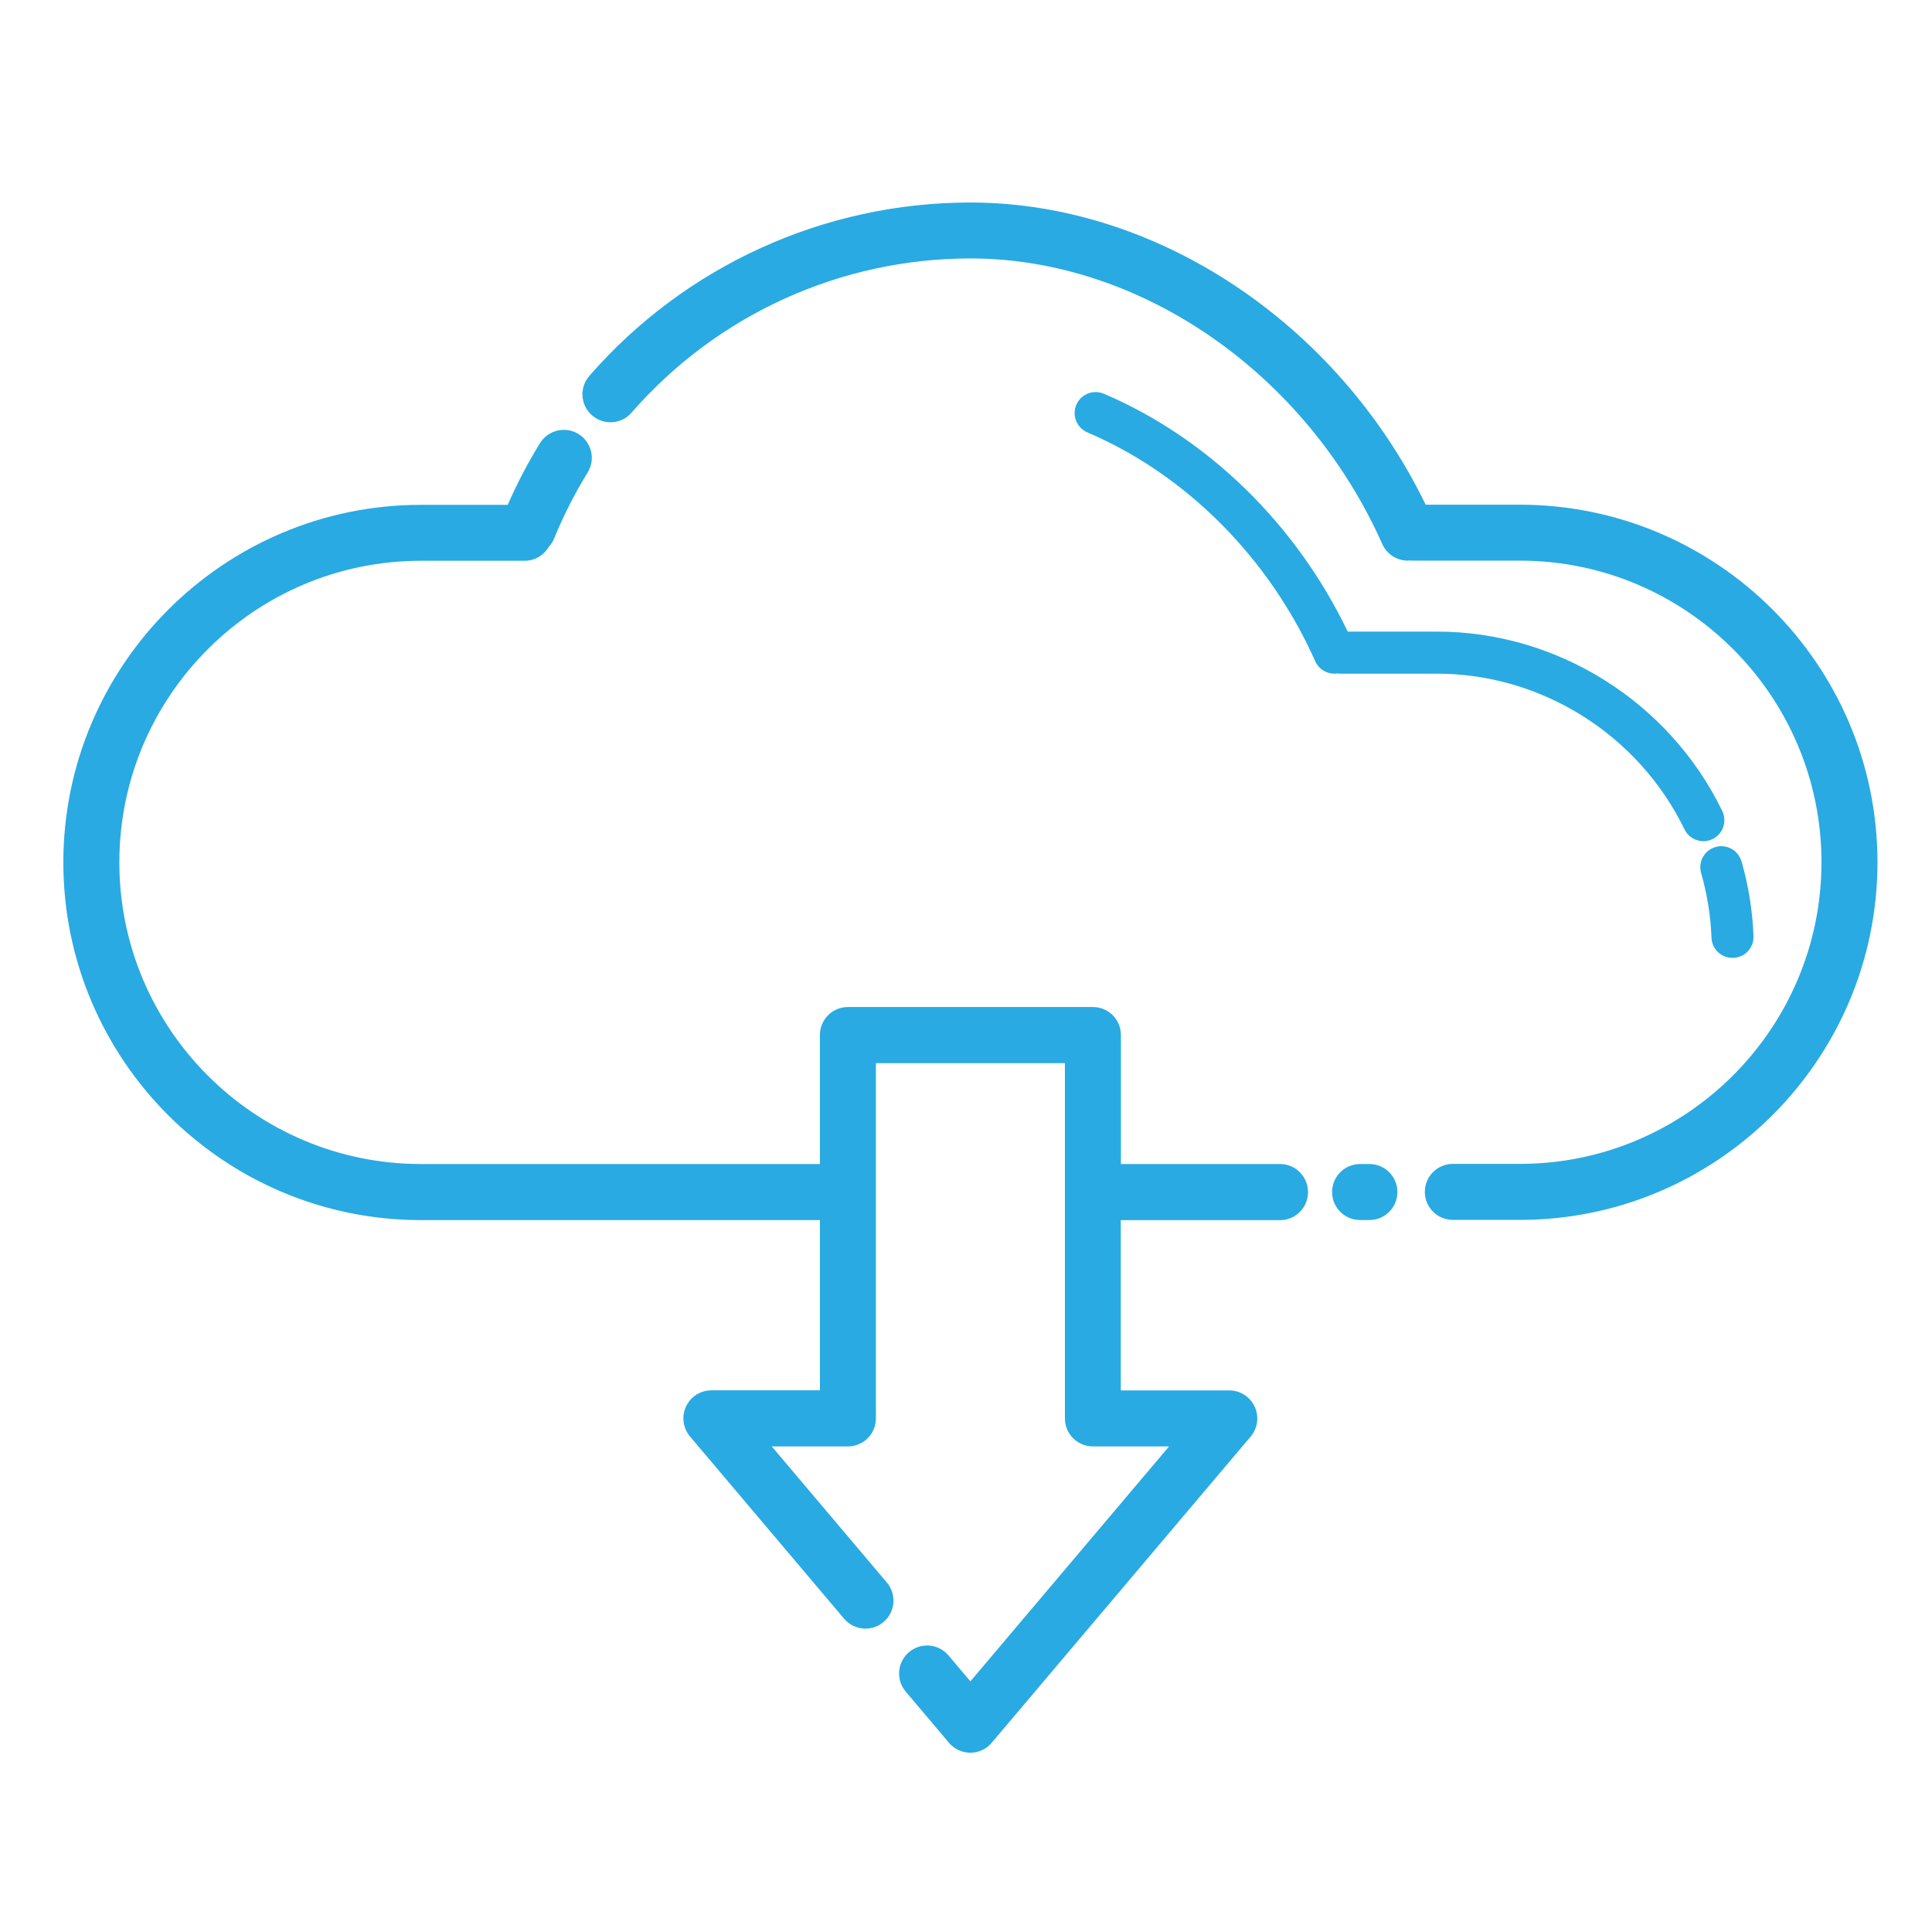 <?xml version="1.0" encoding="UTF-8"?>
<svg width="276px" height="276px" viewBox="0 0 276 276" xmlns="http://www.w3.org/2000/svg" xmlns:xlink="http://www.w3.org/1999/xlink" version="1.1">
 <!-- Generated by Pixelmator Pro 1.7.1 -->
 <g id="_x31_">
  <path id="Path" d="M195.63 166.29 L194.3 166.29 C192.09 166.29 190.3 168.08 190.3 170.29 190.3 172.5 192.09 174.29 194.3 174.29 L195.63 174.29 C197.84 174.29 199.63 172.5 199.63 170.29 199.63 168.08 197.84 166.29 195.63 166.29 Z" fill="#29aae2" fill-opacity="1" stroke="none"/>
  <path id="Path-1" d="M217.11 72.1 L203.67 72.1 C191.07 46.18 165.24 28.93 138.62 28.93 117.75 28.93 97.91 37.96 84.19 53.7 82.74 55.37 82.91 57.89 84.58 59.34 86.25 60.79 88.77 60.62 90.22 58.95 102.42 44.95 120.07 36.92 138.62 36.92 162.94 36.92 186.59 53.31 197.47 77.72 198.13 79.21 199.59 80.09 201.13 80.09 201.21 80.09 201.3 80.07 201.38 80.06 201.46 80.07 201.54 80.09 201.63 80.09 L217.12 80.09 C240.88 80.09 260.21 99.42 260.21 123.18 260.21 146.94 240.88 166.27 217.12 166.27 L207.55 166.27 C205.34 166.27 203.55 168.06 203.55 170.27 203.55 172.48 205.34 174.27 207.55 174.27 L217.12 174.27 C245.29 174.27 268.21 151.35 268.21 123.18 268.21 95.02 245.29 72.1 217.11 72.1 Z" fill="#29aae2" fill-opacity="1" stroke="none"/>
  <path id="Path-2" d="M191.02 96.2 C191.15 96.22 191.28 96.24 191.41 96.24 L205.3 96.24 C220.22 96.24 234.09 104.97 240.64 118.48 241.16 119.55 242.23 120.17 243.34 120.17 243.78 120.17 244.22 120.07 244.65 119.87 246.14 119.15 246.76 117.35 246.04 115.86 238.49 100.29 222.5 90.23 205.3 90.23 L192.53 90.23 C185.2 74.94 172.61 62.61 157.7 56.25 156.18 55.6 154.41 56.31 153.76 57.83 153.11 59.35 153.82 61.12 155.34 61.77 169.45 67.79 181.31 79.71 187.89 94.46 188.39 95.58 189.48 96.24 190.63 96.24 190.76 96.24 190.89 96.21 191.02 96.2 Z" fill="#29aae2" fill-opacity="1" stroke="none"/>
  <path id="Path-3" d="M243.02 124.72 C243.88 127.72 244.38 130.83 244.5 133.96 244.56 135.58 245.89 136.84 247.5 136.84 L247.62 136.84 C249.28 136.78 250.57 135.38 250.5 133.73 250.36 130.12 249.79 126.53 248.79 123.06 248.33 121.47 246.67 120.55 245.08 121 243.48 121.46 242.56 123.12 243.02 124.72 Z" fill="#29aae2" fill-opacity="1" stroke="none"/>
  <path id="Path-4" d="M182.88 166.29 L160.13 166.29 160.13 147.86 C160.13 145.65 158.34 143.86 156.13 143.86 L121.13 143.86 C118.92 143.86 117.13 145.65 117.13 147.86 L117.13 166.29 60.14 166.29 C36.38 166.29 17.05 146.96 17.05 123.2 17.05 99.44 36.38 80.11 60.14 80.11 L74.96 80.11 C76.44 80.11 77.71 79.3 78.41 78.11 78.72 77.77 78.98 77.38 79.16 76.93 80.49 73.67 82.1 70.5 83.95 67.5 85.11 65.62 84.52 63.16 82.64 62 80.76 60.84 78.3 61.43 77.14 63.31 75.4 66.13 73.86 69.09 72.53 72.12 L60.14 72.12 C31.97 72.12 9.05 95.04 9.05 123.21 9.05 151.38 31.97 174.3 60.14 174.3 L117.13 174.3 117.13 198.62 101.63 198.62 C100.07 198.62 98.66 199.52 98 200.94 97.34 202.35 97.57 204.02 98.57 205.21 L120.58 231.24 C121.37 232.18 122.5 232.66 123.64 232.66 124.55 232.66 125.47 232.35 126.22 231.71 127.91 230.28 128.12 227.76 126.69 226.07 L110.25 206.63 121.13 206.63 C123.34 206.63 125.13 204.84 125.13 202.63 L125.13 151.88 152.13 151.88 152.13 202.63 C152.13 204.84 153.92 206.63 156.13 206.63 L167.01 206.63 138.63 240.19 135.5 236.49 C134.07 234.8 131.55 234.59 129.86 236.02 128.17 237.45 127.96 239.97 129.39 241.66 L135.57 248.97 C136.33 249.87 137.45 250.39 138.62 250.39 139.8 250.39 140.91 249.87 141.67 248.97 L178.67 205.22 C179.67 204.03 179.9 202.37 179.24 200.95 178.58 199.54 177.17 198.63 175.61 198.63 L160.11 198.63 160.11 174.31 182.86 174.31 C185.07 174.31 186.86 172.52 186.86 170.31 186.86 168.1 185.09 166.29 182.88 166.29 Z" fill="#29aae2" fill-opacity="1" stroke="none"/>
 </g>
</svg>
